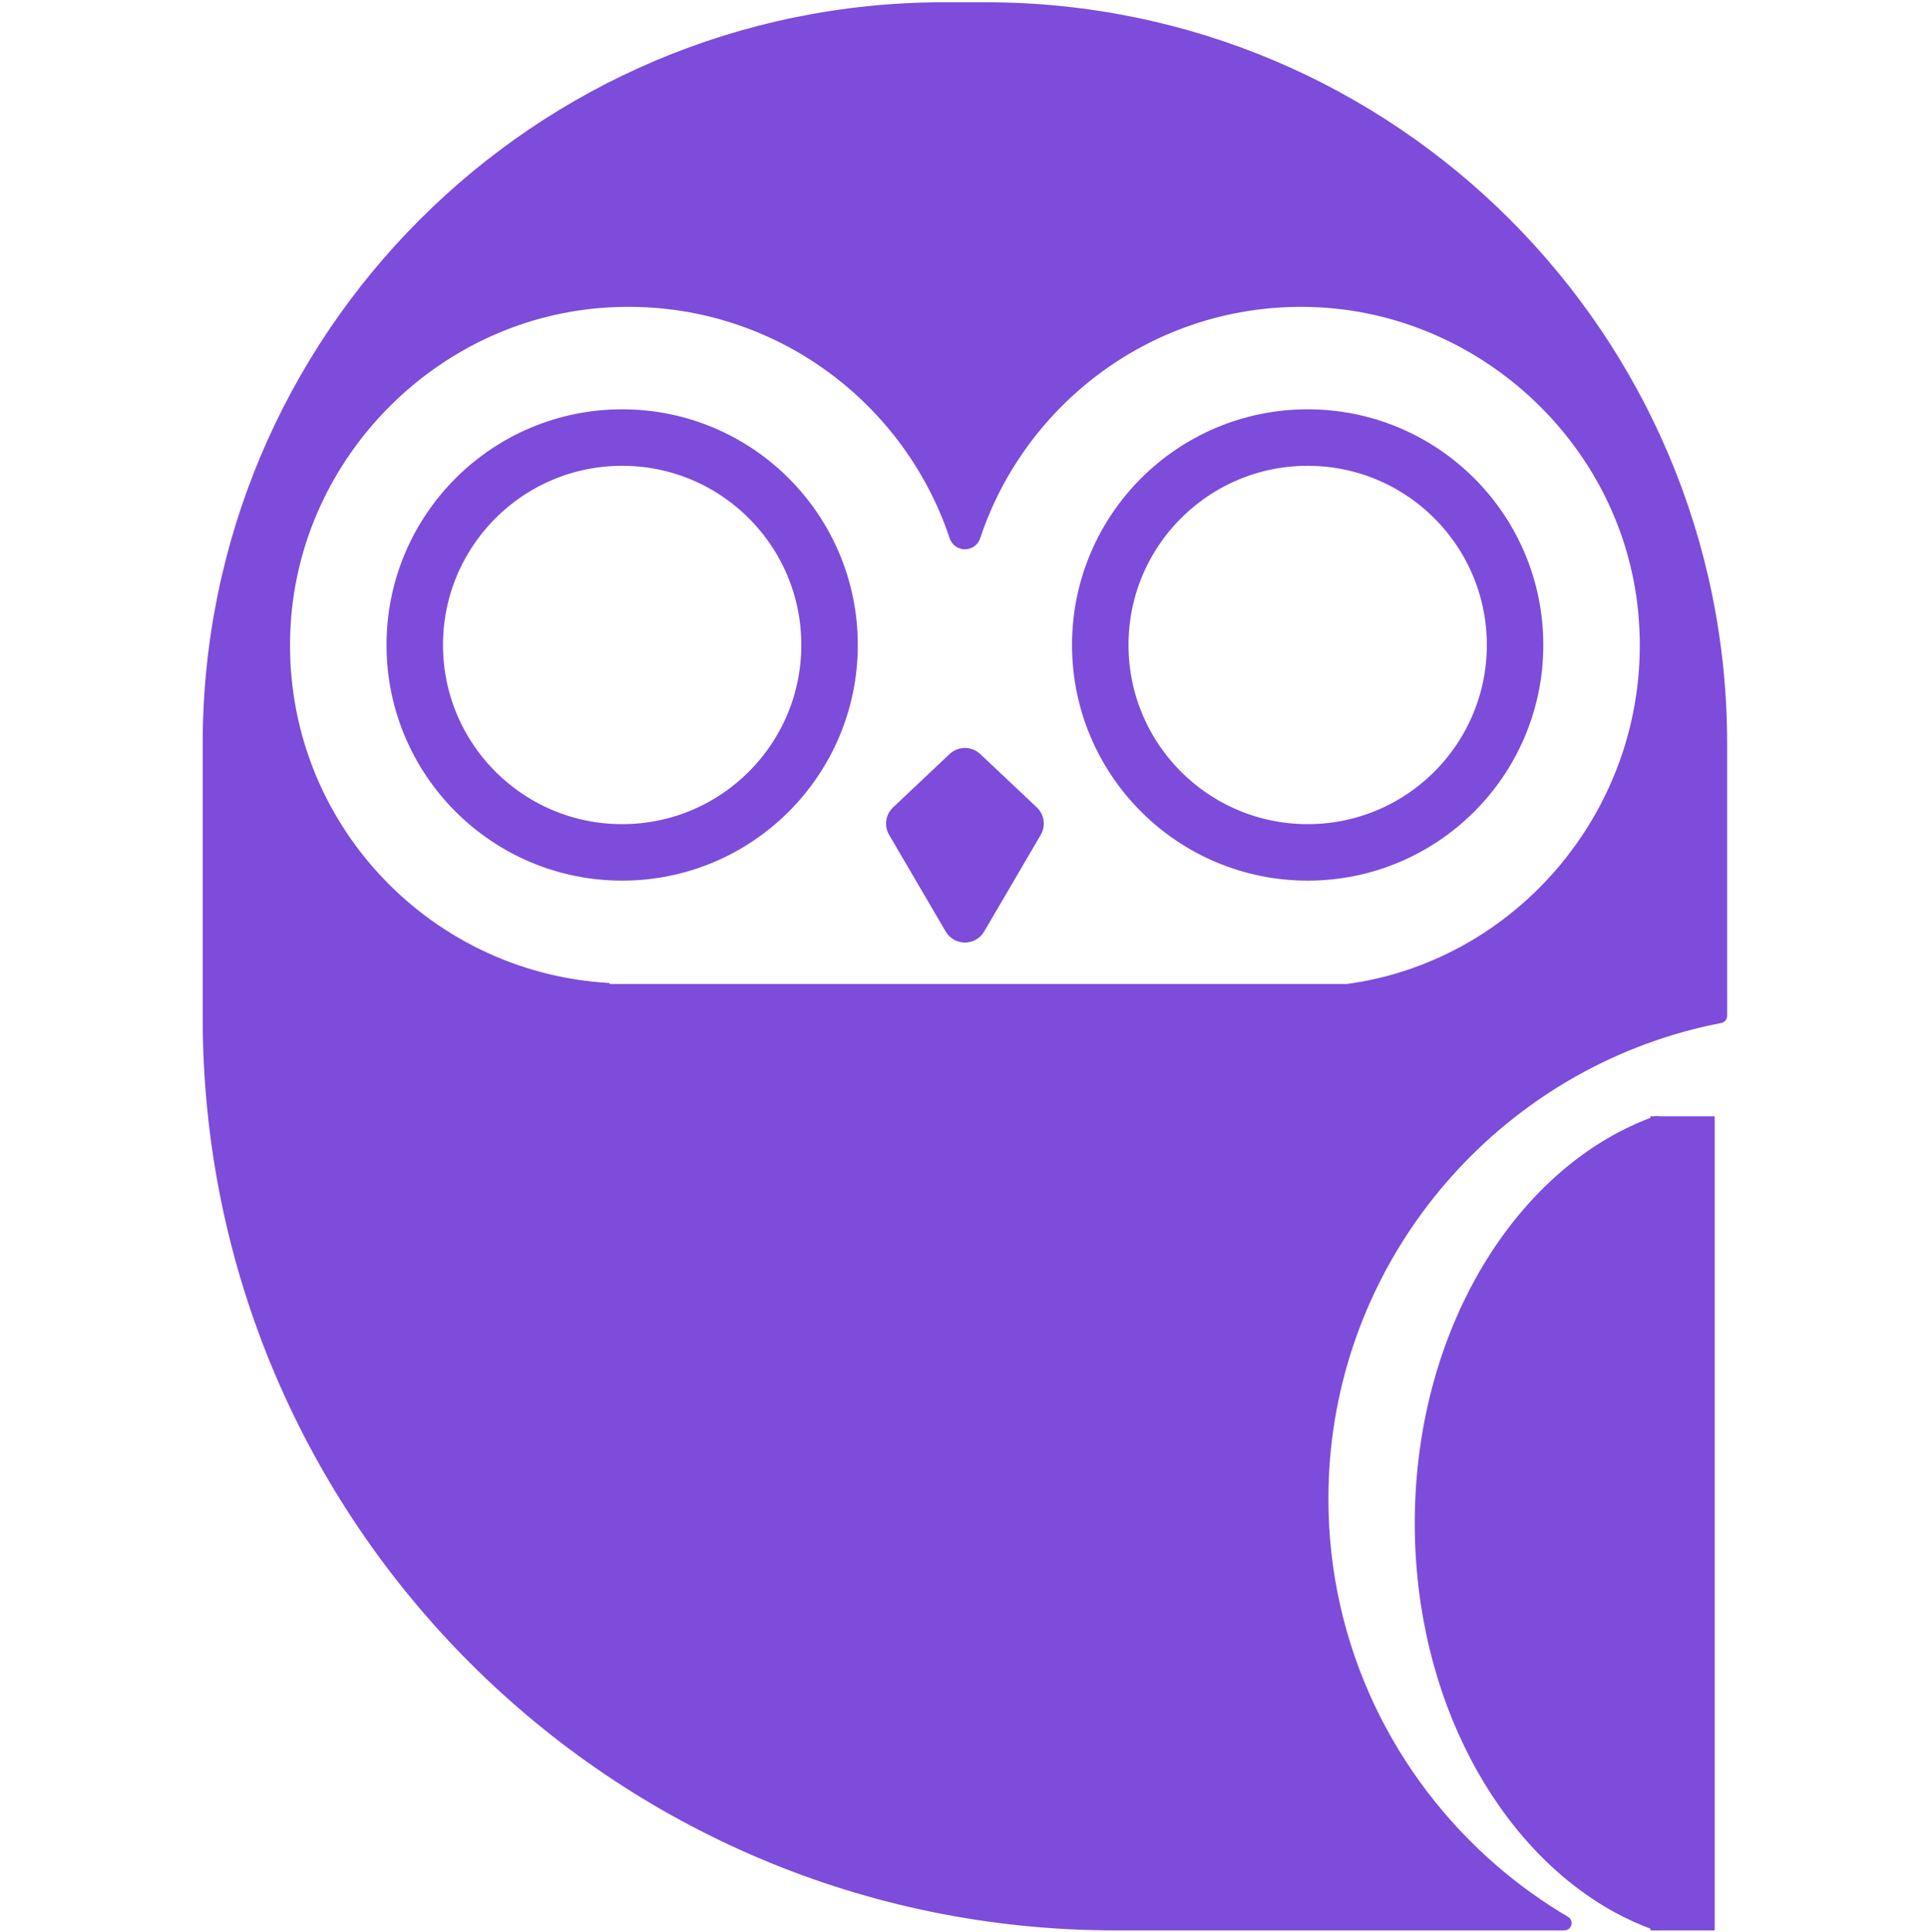 <svg width="512" height="513" viewBox="0 0 512 513" fill="none" xmlns="http://www.w3.org/2000/svg">
<path d="M236.114 221.693L251.127 247.344C253.414 251.258 259.069 251.258 261.362 247.344L276.375 221.693C277.768 219.309 277.336 216.283 275.328 214.389L260.315 200.229C258.034 198.073 254.467 198.073 252.18 200.229L237.167 214.389C235.153 216.277 234.721 219.309 236.114 221.693Z" fill="#7D4CDB"/>
<path d="M402.342 171.267C402.342 201.685 377.682 226.344 347.264 226.344C316.845 226.344 292.186 201.685 292.186 171.267C292.186 140.848 316.845 116.189 347.264 116.189C377.682 116.189 402.342 140.848 402.342 171.267Z" stroke="#7D4CDB" stroke-width="15"/>
<path d="M220.297 171.267C220.297 201.685 195.638 226.344 165.219 226.344C134.801 226.344 110.142 201.685 110.142 171.267C110.142 140.848 134.801 116.189 165.219 116.189C195.638 116.189 220.297 140.848 220.297 171.267Z" stroke="#7D4CDB" stroke-width="15"/>
<path d="M261.714 0.6H250.775C142.003 0.6 53.825 88.778 53.825 197.549V270.174C53.82 404.062 162.358 512.6 296.246 512.6H415.394C417.374 512.6 418.102 509.994 416.395 508.993C409.739 505.074 403.464 500.574 397.639 495.556C370.201 471.93 352.771 436.983 352.771 398.02C352.771 340.961 390.107 292.48 441.62 275.646C446.649 274.002 451.809 272.671 457.088 271.653C458.004 271.476 458.664 270.691 458.664 269.758V197.549C458.664 88.778 370.486 0.6 261.714 0.6ZM357.675 261.288H161.88V261.032C112.717 258.295 74.061 216.18 77.201 165.652C79.943 121.495 115.681 85.16 159.792 81.758C202.544 78.458 239.567 105.094 252.185 142.902C253.5 146.839 258.989 146.833 260.304 142.896C272.284 106.994 306.275 81.172 346.28 81.485C391.7 81.837 430.617 117.182 435.026 162.392C439.839 211.76 404.449 254.973 357.675 261.288Z" fill="#7D4CDB"/>
<path d="M375.708 404.479C375.708 450.781 397.572 490.616 428.682 507.738C432.03 509.581 435.495 511.135 439.048 512.418C441.533 513.315 443.975 510.78 443.975 507.455V301.515C443.975 298.07 441.402 295.685 438.834 296.631C435.812 297.745 432.861 299.058 429.984 300.575C398.198 317.288 375.708 357.538 375.708 404.479Z" fill="#7D4CDB"/>
<rect x="438.286" y="296.422" width="17.067" height="216.178" fill="#7D4CDB"/>
</svg>
